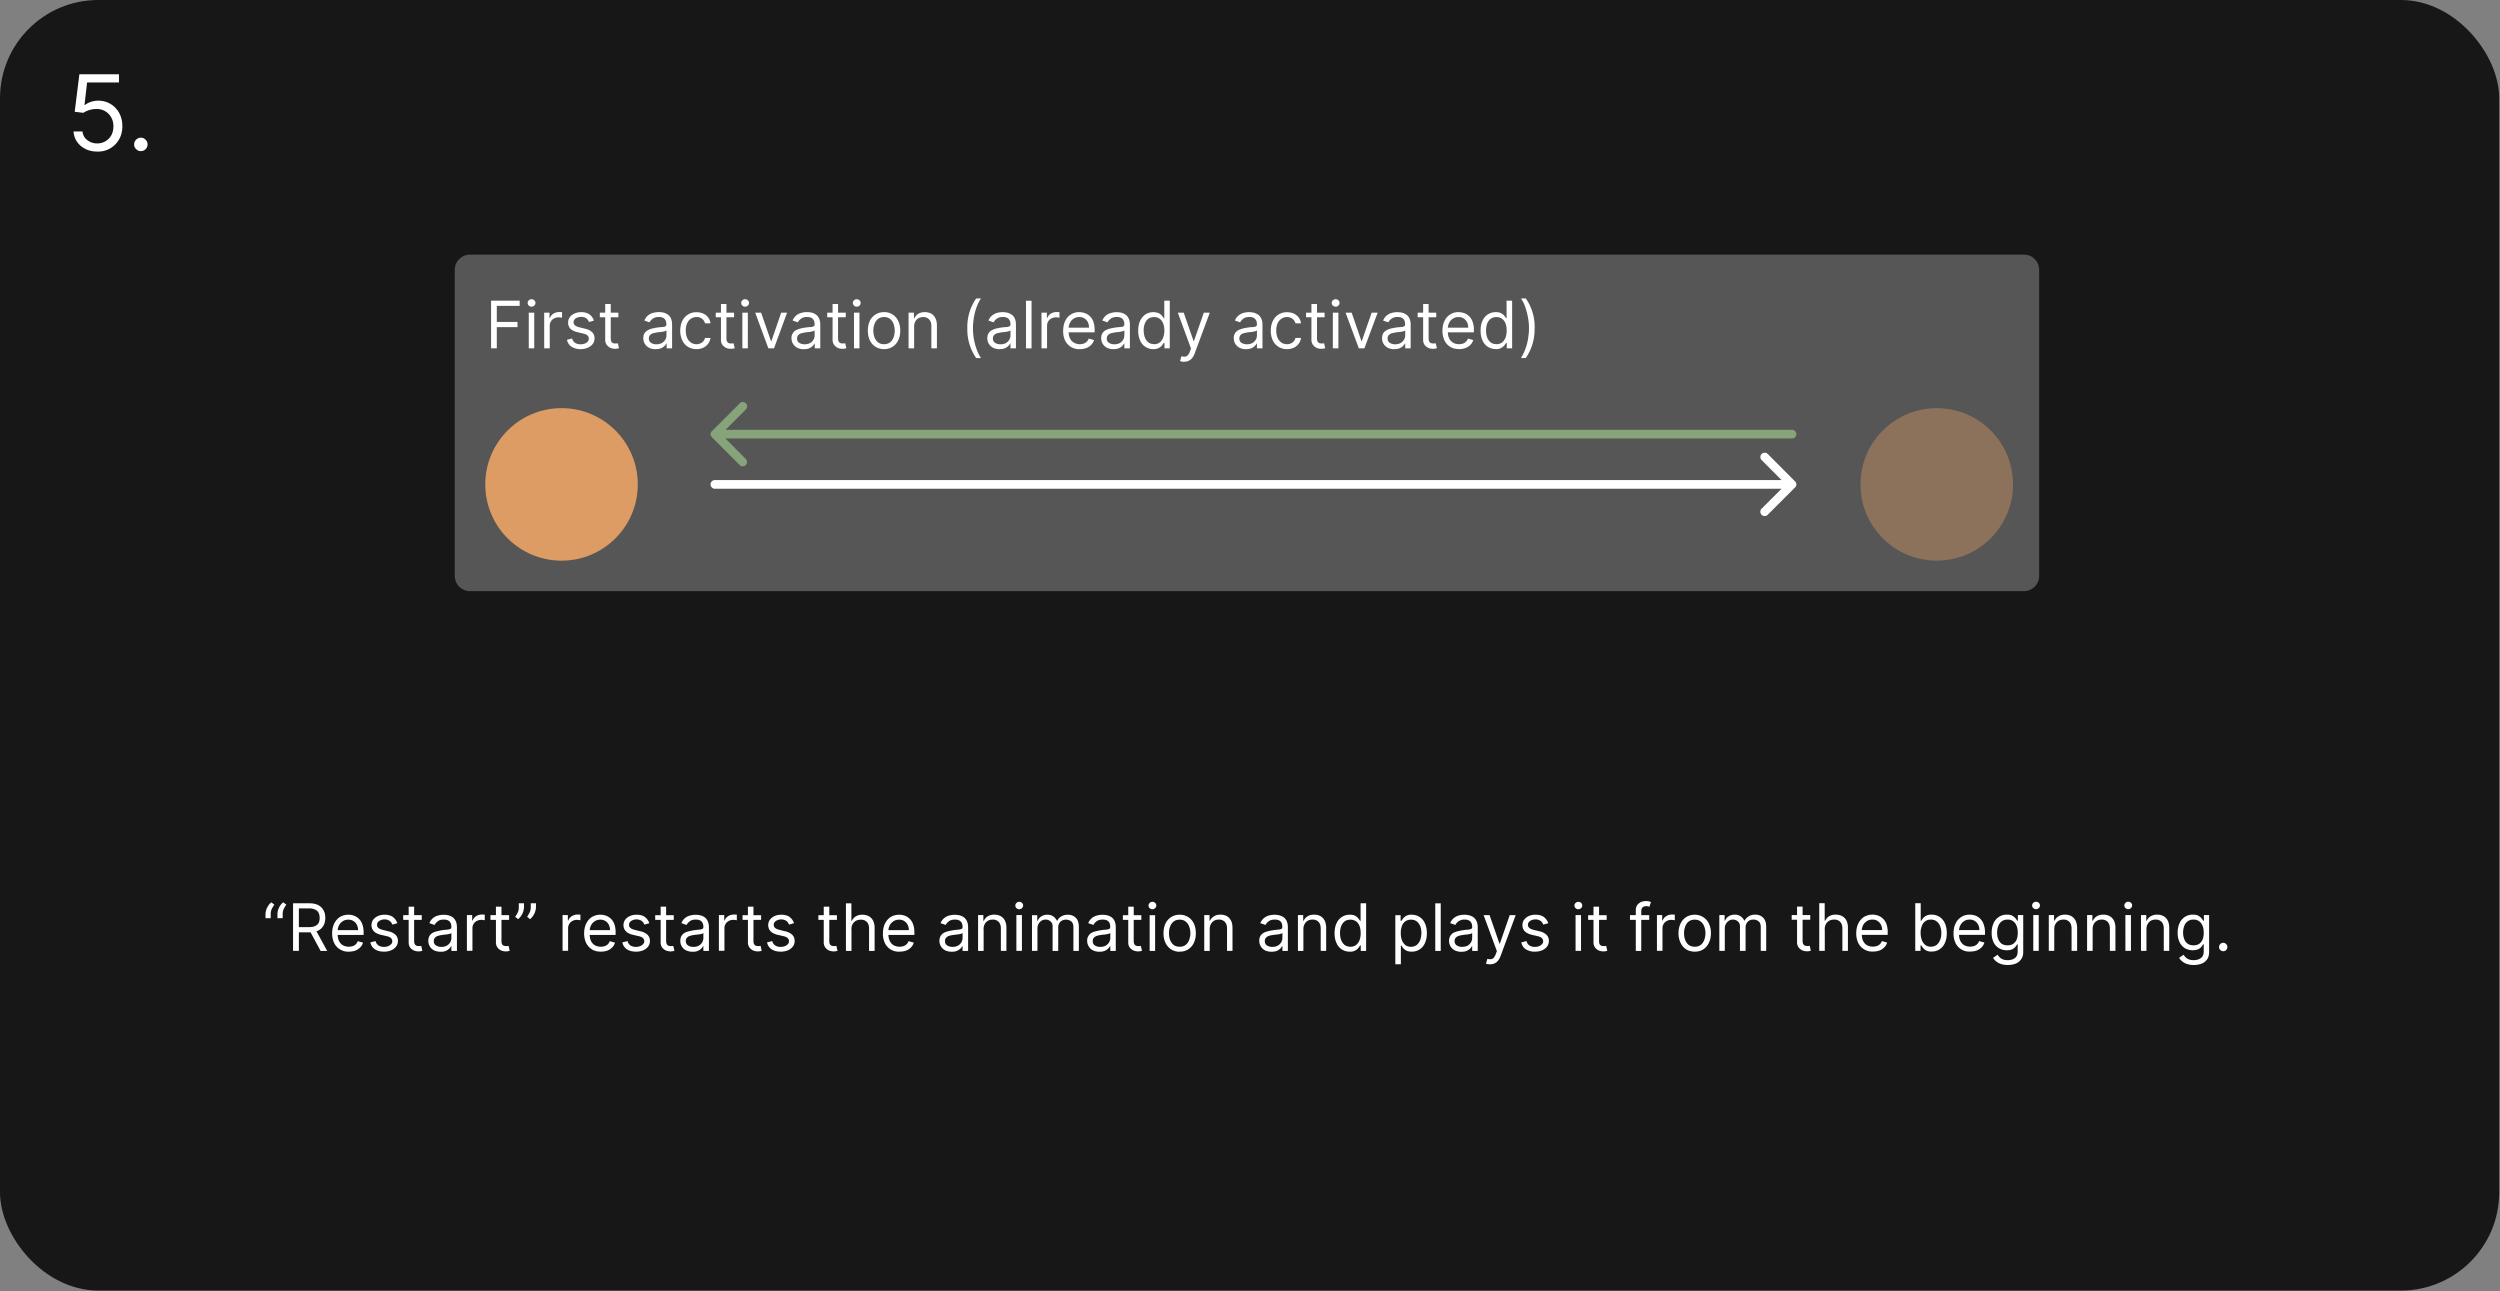 <svg xmlns="http://www.w3.org/2000/svg" width="2885" height="1490" fill="none"><rect width="100%" height="100%" fill="#808080" stroke="none"/><rect width="2884.1" height="1489.3" fill="#171717" rx="113.4"/><path fill="#fff" d="M112.2 174.9c-5 0-9.6-1-13.6-3s-7.3-4.8-9.7-8.3a22.5 22.5 0 0 1-4-11.9h10.3c.4 4 2.2 7.3 5.4 9.9a18 18 0 0 0 11.6 3.9 18.3 18.3 0 0 0 16.3-9.5c1.6-3 2.4-6.4 2.4-10.1 0-3.9-.8-7.3-2.5-10.3a18.6 18.6 0 0 0-16.9-9.8 27.5 27.5 0 0 0-15.3 4.4l-10-1.2 5.4-43.3h45.7v9.5h-36.8l-3 26h.4a25.7 25.7 0 0 1 15.3-5 27 27 0 0 1 24.4 14.3c2.4 4.4 3.6 9.5 3.6 15.2 0 5.6-1.2 10.6-3.7 15a27.6 27.6 0 0 1-25.3 14.2Zm50.4-.5c-2.2 0-4-.8-5.5-2.3a7.4 7.4 0 0 1-2.3-5.4c0-2.2.8-4 2.3-5.5a7.4 7.4 0 0 1 5.5-2.3c2 0 3.9.8 5.4 2.3a7.4 7.4 0 0 1 2.3 5.5c0 1.4-.4 2.6-1 3.8a8 8 0 0 1-2.9 2.9 8 8 0 0 1-3.8 1Zm143.8 885.2v-4.8c0-1.5.3-3 .8-4.7a20 20 0 0 1 2.3-4.8c1-1.6 2.2-3 3.7-4l3.4 2.7a35.3 35.3 0 0 0-3 5c-.8 1.8-1.2 3.7-1.2 5.6v5h-6Zm13.8 0v-4.8c0-1.5.2-3 .7-4.7a20 20 0 0 1 2.3-4.8c1-1.6 2.3-3 3.7-4l3.5 2.7a35.4 35.4 0 0 0-3 5c-.8 1.8-1.2 3.7-1.2 5.6v5h-6Zm18 37.8v-55h18.6c4.3 0 7.8.7 10.6 2.2a14 14 0 0 1 6 6c1.4 2.5 2 5.4 2 8.7 0 3.2-.6 6-2 8.6a14 14 0 0 1-6 5.9 22.7 22.7 0 0 1-10.5 2.1h-15v-6h14.8c3 0 5.3-.4 7-1.3 1.9-.9 3.2-2 4-3.6.8-1.6 1.2-3.5 1.2-5.7s-.4-4.2-1.2-5.8c-.8-1.7-2.2-3-4-3.8a16 16 0 0 0-7.1-1.4h-11.7v49h-6.7Zm25.9-24.7 13.5 24.7H370l-13.3-24.7h7.5Zm38.5 25.5a17.8 17.8 0 0 1-17-10 25.3 25.3 0 0 1-2.3-11.1c0-4.2.8-8 2.3-11.2 1.6-3.2 3.8-5.8 6.5-7.6a19.4 19.4 0 0 1 16.1-1.7 15.8 15.8 0 0 1 9.9 10 27 27 0 0 1 1.5 9.6v2.7h-31.8v-5.5h25.4c0-2.3-.5-4.4-1.4-6.2a10.6 10.6 0 0 0-9.9-5.9c-2.5 0-4.7.6-6.5 1.9a12.3 12.3 0 0 0-4.3 4.8 14 14 0 0 0-1.4 6.4v3.6c0 3.2.5 5.8 1.6 8 1 2.1 2.6 3.8 4.5 4.9a14.8 14.8 0 0 0 11.3.9 9.6 9.6 0 0 0 3.5-2.1c1-1 1.7-2.2 2.3-3.6l6 1.7c-.6 2.1-1.6 4-3.2 5.5a15.8 15.8 0 0 1-5.6 3.7c-2.2.8-4.8 1.2-7.5 1.2Zm55.9-32.8-5.7 1.6c-.4-1-.9-1.9-1.6-2.8a7.8 7.8 0 0 0-2.8-2.2 10 10 0 0 0-4.5-1 11 11 0 0 0-6.3 1.8c-1.7 1.2-2.5 2.6-2.5 4.4 0 1.6.5 2.8 1.7 3.7 1.1 1 3 1.7 5.4 2.3l6 1.5a17 17 0 0 1 8.3 4.1 9.6 9.6 0 0 1 2.7 7c0 2.5-.7 4.6-2 6.4a13.6 13.6 0 0 1-5.7 4.4 20 20 0 0 1-8.4 1.6c-4.2 0-7.7-.9-10.4-2.7a12.1 12.1 0 0 1-5.3-8l6-1.5a8.4 8.4 0 0 0 3.3 5 11 11 0 0 0 6.3 1.7c3 0 5.3-.7 7-2 1.8-1.2 2.7-2.7 2.7-4.5 0-1.4-.5-2.6-1.5-3.6s-2.6-1.7-4.6-2.2l-7-1.6c-3.7-.9-6.5-2.3-8.2-4.2a10 10 0 0 1-2.7-7c0-2.4.7-4.5 2-6.3 1.3-1.7 3.1-3.1 5.4-4.2a19 19 0 0 1 7.8-1.5c4 0 7.3.9 9.6 2.7 2.3 1.8 4 4.1 5 7Zm28.2-9.3v5.4h-21.4v-5.4h21.4Zm-15.1-9.8h6.3v39.3c0 1.8.3 3.1.8 4a4 4 0 0 0 2 1.8 11.4 11.4 0 0 0 4.4.3l1-.2 1.3 5.7a13 13 0 0 1-4.7.7c-1.8 0-3.5-.4-5.2-1.1-1.7-.8-3.2-2-4.3-3.5a10.1 10.1 0 0 1-1.6-6v-41Zm36.8 52c-2.6 0-5-.5-7.2-1.4-2-1-3.8-2.5-5-4.4a12.2 12.2 0 0 1-1.9-6.8c0-2.4.5-4.3 1.4-5.8 1-1.5 2.2-2.6 3.7-3.5 1.6-.8 3.3-1.4 5.2-1.8a62.4 62.4 0 0 1 11.8-1.8c1.6-.2 2.7-.5 3.4-.9.8-.4 1.1-1.1 1.1-2.1v-.2c0-2.7-.7-4.7-2.1-6.2-1.5-1.5-3.7-2.2-6.6-2.2-3 0-5.4.6-7 2a11 11 0 0 0-3.7 4.2l-6-2.1a14.4 14.4 0 0 1 10.2-8.8 24.2 24.2 0 0 1 10.9-.4c1.7.3 3.4 1 5 1.9 1.6 1 3 2.4 4 4.4 1.1 2 1.7 4.5 1.7 7.8v27.2h-6.4v-5.6h-.3a10 10 0 0 1-2.1 2.9 13.2 13.2 0 0 1-10.1 3.6Zm1-5.6c2.4 0 4.5-.5 6.3-1.5a10.1 10.1 0 0 0 5.2-8.8v-5.8c-.2.4-.8.7-1.7 1a31 31 0 0 1-6.6 1l-2.6.4c-1.7.2-3.2.6-4.6 1a8 8 0 0 0-3.5 2.2c-.8 1-1.3 2.2-1.3 3.8 0 2.2.8 3.9 2.5 5a11 11 0 0 0 6.2 1.7Zm29.4 4.7V1056h6.1v6.3h.5c.7-2 2-3.7 4-5a12 12 0 0 1 6.7-1.9 62.9 62.9 0 0 1 3.3.1v6.5a23.1 23.1 0 0 0-3.8-.5c-2 0-3.8.4-5.4 1.3a9.2 9.2 0 0 0-5 8.4v26h-6.4Zm48.7-41.3v5.4H566v-5.4h21.4Zm-15.2-9.8h6.4v39.3c0 1.8.2 3.1.7 4a4 4 0 0 0 2 1.8 11.4 11.4 0 0 0 4.4.3l1.1-.2 1.3 5.7a13 13 0 0 1-4.7.7c-1.8 0-3.5-.4-5.3-1.1-1.7-.8-3-2-4.2-3.5a10.1 10.1 0 0 1-1.7-6v-41Zm32.4-3.9v4.8a19.2 19.2 0 0 1-6.8 13.5l-3.4-2.7c1.2-1.6 2.1-3.3 3-5 .8-1.8 1.2-3.7 1.2-5.7v-4.9h6Zm13.8 0v4.8a19.2 19.2 0 0 1-6.8 13.5l-3.4-2.7c1.1-1.6 2-3.3 2.9-5a14 14 0 0 0 1.3-5.7v-4.9h6Zm30.7 55V1056h6.1v6.3h.5c.7-2 2-3.7 4-5a12 12 0 0 1 6.7-1.9 62.9 62.9 0 0 1 3.3.1v6.5a23.2 23.2 0 0 0-3.8-.5c-2 0-3.8.4-5.4 1.3a9.2 9.2 0 0 0-5 8.4v26h-6.4Zm44.2.8c-4 0-7.4-.8-10.3-2.6-2.9-1.8-5-4.2-6.7-7.4a25.3 25.3 0 0 1-2.3-11.1c0-4.2.8-8 2.3-11.2 1.6-3.2 3.8-5.8 6.5-7.6a19.4 19.4 0 0 1 16.1-1.7 15.8 15.8 0 0 1 10 10 27 27 0 0 1 1.4 9.6v2.7h-31.7v-5.5H704c0-2.3-.5-4.4-1.4-6.2a10.6 10.6 0 0 0-9.9-5.9c-2.5 0-4.7.6-6.5 1.9a12.3 12.3 0 0 0-4.2 4.8 14 14 0 0 0-1.5 6.4v3.6c0 3.2.5 5.8 1.6 8 1 2.1 2.6 3.8 4.5 4.9a14.8 14.8 0 0 0 11.3.9 9.6 9.6 0 0 0 3.5-2.1c1-1 1.7-2.2 2.3-3.6l6 1.7c-.6 2.1-1.6 4-3.2 5.5a15.8 15.8 0 0 1-5.6 3.7c-2.2.8-4.7 1.2-7.5 1.2Zm55.9-32.8-5.7 1.6c-.4-1-.9-1.9-1.6-2.8a7.8 7.8 0 0 0-2.8-2.2 11.4 11.4 0 0 0-10.8.8c-1.7 1.2-2.5 2.6-2.5 4.4 0 1.6.5 2.8 1.7 3.7 1.1 1 3 1.7 5.4 2.3l6 1.5a17 17 0 0 1 8.3 4.1 9.6 9.6 0 0 1 2.7 7 10 10 0 0 1-2 6.4 13.6 13.6 0 0 1-5.6 4.4 20.8 20.8 0 0 1-8.5 1.6c-4.2 0-7.7-.9-10.4-2.7a12.1 12.1 0 0 1-5.3-8l6-1.5a8.3 8.3 0 0 0 3.3 5 11 11 0 0 0 6.3 1.7c3 0 5.3-.7 7-2 1.8-1.2 2.7-2.7 2.7-4.5 0-1.4-.5-2.6-1.5-3.6s-2.6-1.7-4.6-2.2l-7-1.6c-3.7-.9-6.5-2.3-8.2-4.2a10 10 0 0 1-2.7-7c0-2.4.7-4.5 2-6.3 1.3-1.7 3.1-3.1 5.4-4.2a19 19 0 0 1 7.8-1.5c4 0 7.3.9 9.6 2.7 2.3 1.8 4 4.1 5 7Zm28.2-9.3v5.4h-21.4v-5.4h21.4Zm-15.1-9.8h6.3v39.3c0 1.8.3 3.1.8 4a4 4 0 0 0 2 1.8 11.4 11.4 0 0 0 4.4.3l1-.2 1.4 5.7a13 13 0 0 1-4.8.7c-1.8 0-3.5-.4-5.2-1.1-1.7-.8-3.1-2-4.3-3.5a10.1 10.1 0 0 1-1.6-6v-41Zm36.8 52c-2.6 0-5-.5-7.1-1.4-2.2-1-3.9-2.5-5.1-4.4a12.2 12.2 0 0 1-1.9-6.8c0-2.4.5-4.3 1.4-5.8 1-1.5 2.2-2.6 3.7-3.5 1.6-.8 3.3-1.4 5.2-1.8a62.4 62.4 0 0 1 11.8-1.8c1.6-.2 2.7-.5 3.4-.9.8-.4 1.1-1.1 1.1-2.1v-.2c0-2.7-.7-4.7-2.1-6.2-1.5-1.5-3.6-2.2-6.6-2.2-3 0-5.4.6-7 2a11 11 0 0 0-3.7 4.2l-6-2.1a14.4 14.4 0 0 1 10.2-8.8 24.2 24.2 0 0 1 10.9-.4c1.7.3 3.4 1 5 1.9 1.6 1 3 2.4 4 4.4 1.1 2 1.7 4.5 1.7 7.8v27.2h-6.4v-5.6h-.3a10 10 0 0 1-2.1 2.9 13.2 13.2 0 0 1-10.1 3.6Zm1-5.6c2.4 0 4.6-.5 6.3-1.5a10.1 10.1 0 0 0 5.2-8.8v-5.8c-.2.4-.8.7-1.7 1a31 31 0 0 1-6.6 1l-2.6.4c-1.7.2-3.2.6-4.6 1a8 8 0 0 0-3.5 2.2c-.8 1-1.3 2.2-1.3 3.8 0 2.2.9 3.9 2.5 5a11 11 0 0 0 6.2 1.7Zm29.4 4.7V1056h6.2v6.3h.4c.7-2 2.1-3.7 4-5 2-1.3 4.3-1.9 6.7-1.9a62.9 62.9 0 0 1 3.4.1v6.5a23.1 23.1 0 0 0-4-.5c-2 0-3.7.4-5.3 1.3a9.2 9.2 0 0 0-5 8.4v26h-6.4Zm48.7-41.3v5.4h-21.4v-5.4h21.4Zm-15.2-9.8h6.4v39.3c0 1.8.2 3.1.8 4a4 4 0 0 0 2 1.8 11.4 11.4 0 0 0 4.4.3l1-.2 1.3 5.7a13 13 0 0 1-4.7.7c-1.8 0-3.5-.4-5.3-1.1-1.7-.8-3-2-4.2-3.5a10.1 10.1 0 0 1-1.7-6v-41Zm53.2 19-5.7 1.7c-.4-1-.9-1.9-1.6-2.8a7.8 7.8 0 0 0-2.8-2.2 11.4 11.4 0 0 0-10.8.8c-1.7 1.2-2.5 2.6-2.5 4.4 0 1.6.5 2.8 1.7 3.7 1.1 1 3 1.7 5.4 2.3l6 1.5a17 17 0 0 1 8.3 4.1 9.6 9.6 0 0 1 2.7 7 10 10 0 0 1-2 6.4 13.6 13.6 0 0 1-5.6 4.4 20.8 20.8 0 0 1-8.5 1.6c-4.2 0-7.7-.9-10.4-2.7a12.1 12.1 0 0 1-5.3-8l6-1.5a8.3 8.3 0 0 0 3.3 5 11 11 0 0 0 6.3 1.7c3 0 5.3-.7 7-2 1.8-1.2 2.7-2.7 2.7-4.5 0-1.4-.5-2.6-1.5-3.6s-2.6-1.7-4.6-2.2l-7-1.6c-3.7-.9-6.5-2.3-8.2-4.2a10 10 0 0 1-2.7-7c0-2.4.7-4.5 2-6.3 1.3-1.7 3.1-3.1 5.4-4.2a19 19 0 0 1 7.8-1.5c4 0 7.3.9 9.6 2.7 2.3 1.8 4 4.1 5 7Zm49.5-9.2v5.4h-21.4v-5.4h21.4Zm-15.2-9.8h6.4v39.3c0 1.8.2 3.1.7 4a4 4 0 0 0 2 1.8 11.4 11.4 0 0 0 4.4.3l1.1-.2 1.3 5.7a13 13 0 0 1-4.7.7c-1.8 0-3.5-.4-5.3-1.1-1.7-.8-3-2-4.2-3.5a10.1 10.1 0 0 1-1.7-6v-41Zm32 26.3v24.8h-6.4v-55h6.3v20.2h.6c1-2.1 2.4-3.8 4.3-5a14 14 0 0 1 7.8-2c2.8 0 5.3.6 7.4 1.7a12 12 0 0 1 4.9 5.1 19 19 0 0 1 1.8 8.8v26.2h-6.4v-25.8c0-3.3-.8-5.8-2.5-7.6a9 9 0 0 0-7-2.7c-2.1 0-4 .4-5.6 1.3-1.6.9-3 2.2-3.9 3.9-1 1.6-1.4 3.7-1.4 6Zm55.5 25.6a17.5 17.5 0 0 1-17-10 25.3 25.3 0 0 1-2.2-11.1c0-4.2.8-8 2.3-11.2 1.6-3.2 3.8-5.8 6.5-7.6a19.5 19.5 0 0 1 16.1-1.7 15.9 15.9 0 0 1 9.9 10 27 27 0 0 1 1.5 9.6v2.7h-31.8v-5.5h25.4c0-2.3-.5-4.4-1.4-6.2a10.6 10.6 0 0 0-9.9-5.9c-2.5 0-4.7.6-6.5 1.9a12.2 12.2 0 0 0-4.3 4.8 14 14 0 0 0-1.5 6.4v3.6c0 3.2.6 5.8 1.7 8 1 2.1 2.6 3.8 4.5 4.9a14.7 14.7 0 0 0 11.3.9 9.7 9.7 0 0 0 3.5-2.1c1-1 1.7-2.2 2.3-3.6l6 1.7c-.6 2.1-1.7 4-3.2 5.5a15.8 15.8 0 0 1-5.6 3.7c-2.3.8-4.8 1.2-7.6 1.2Zm60.2.1c-2.7 0-5-.5-7.2-1.4-2-1-3.8-2.5-5-4.4a12.2 12.2 0 0 1-2-6.8c0-2.4.6-4.3 1.5-5.8 1-1.5 2.2-2.6 3.7-3.5 1.6-.8 3.3-1.4 5.2-1.8a63 63 0 0 1 11.8-1.8c1.5-.2 2.7-.5 3.4-.9.8-.4 1.1-1.1 1.1-2.1v-.2c0-2.7-.7-4.7-2.2-6.2-1.4-1.5-3.6-2.2-6.5-2.2-3 0-5.4.6-7.1 2-1.7 1.3-3 2.7-3.6 4.2l-6-2.1a14.5 14.5 0 0 1 10.2-8.8 24.2 24.2 0 0 1 10.9-.4c1.7.3 3.4 1 5 1.9 1.6 1 3 2.4 4 4.4 1.1 2 1.7 4.5 1.7 7.8v27.2h-6.4v-5.6h-.3a12.2 12.2 0 0 1-6.2 5.5 15 15 0 0 1-6 1Zm1-5.6c2.4 0 4.5-.5 6.3-1.5a10.1 10.1 0 0 0 5.2-8.8v-5.8c-.3.4-.8.7-1.8 1a30.6 30.6 0 0 1-6.5 1l-2.6.4a24 24 0 0 0-4.7 1 8 8 0 0 0-3.4 2.2c-.8 1-1.3 2.2-1.3 3.8 0 2.2.8 3.9 2.5 5a11 11 0 0 0 6.2 1.7Zm35.8-20.1v24.8h-6.4V1056h6.1v6.5h.6c1-2.1 2.4-3.8 4.4-5 2-1.3 4.5-2 7.6-2 2.8 0 5.2.6 7.3 1.7 2.1 1.2 3.8 2.9 5 5.2a19 19 0 0 1 1.7 8.7v26.2h-6.4v-25.8c0-3.2-.8-5.8-2.5-7.6a9 9 0 0 0-7-2.7c-2 0-3.8.4-5.3 1.3a9.5 9.5 0 0 0-3.8 3.9c-.9 1.6-1.4 3.7-1.4 6Zm37.8 24.8V1056h6.4v41.3h-6.4Zm3.3-48.1c-1.3 0-2.3-.5-3.2-1.3a4 4 0 0 1-1.3-3 4 4 0 0 1 1.3-3c.9-.9 2-1.3 3.2-1.3 1.2 0 2.3.4 3.1 1.2a4 4 0 0 1 1.4 3 4 4 0 0 1-1.4 3.1c-.8.8-2 1.3-3.1 1.3Zm14.7 48v-41.2h6.1v6.5h.5c.9-2.2 2.3-4 4.2-5.1 2-1.3 4.2-1.9 6.9-1.9s5 .6 6.8 1.9c1.8 1.2 3.2 2.9 4.3 5h.4a12 12 0 0 1 4.7-5c2.2-1.3 4.7-1.9 7.6-1.9 3.7 0 6.7 1.2 9 3.5 2.4 2.3 3.6 5.8 3.6 10.7v27.6h-6.3v-27.6c0-3-.9-5.2-2.5-6.5a9.2 9.2 0 0 0-6-2 9 9 0 0 0-6.7 2.6 9.4 9.4 0 0 0-2.3 6.6v26.9h-6.5V1069a7 7 0 0 0-2.3-5.6 8.2 8.2 0 0 0-5.8-2.2c-1.7 0-3.2.4-4.7 1.3a10 10 0 0 0-3.4 3.7c-.9 1.5-1.3 3.3-1.3 5.3v25.8h-6.3Zm77.8 1c-2.6 0-5-.5-7.1-1.4-2.1-1-3.8-2.5-5-4.4a12.2 12.2 0 0 1-2-6.8 10.2 10.2 0 0 1 5.2-9.3c1.5-.8 3.3-1.4 5.1-1.8a63 63 0 0 1 11.8-1.8c1.6-.2 2.8-.5 3.5-.9.7-.4 1-1.1 1-2.1v-.2c0-2.7-.6-4.7-2-6.2-1.5-1.5-3.7-2.2-6.6-2.2-3 0-5.4.6-7.1 2a11 11 0 0 0-3.7 4.2l-6-2.1a14.5 14.5 0 0 1 10.2-8.8 24.2 24.2 0 0 1 11-.4c1.7.3 3.3 1 5 1.9 1.6 1 3 2.4 4 4.4 1 2 1.6 4.5 1.6 7.8v27.2h-6.3v-5.6h-.3a12.2 12.2 0 0 1-6.2 5.5c-1.6.7-3.7 1-6 1Zm1-5.6c2.5 0 4.6-.5 6.3-1.5a10.1 10.1 0 0 0 5.3-8.8v-5.8c-.3.4-.9.7-1.8 1a30.6 30.6 0 0 1-6.5 1l-2.7.4a24 24 0 0 0-4.6 1 8 8 0 0 0-3.4 2.2c-.9 1-1.3 2.2-1.3 3.8 0 2.2.8 3.9 2.4 5a11 11 0 0 0 6.3 1.7Zm47.4-36.6v5.4h-21.3v-5.4h21.3Zm-15.1-9.8h6.3v39.3c0 1.8.3 3.1.8 4a4 4 0 0 0 2 1.8 11.4 11.4 0 0 0 4.4.3l1-.2 1.4 5.7a13 13 0 0 1-4.8.7c-1.8 0-3.5-.4-5.2-1.1-1.7-.8-3.1-2-4.3-3.5a10.1 10.1 0 0 1-1.6-6v-41Zm24.7 51v-41.2h6.3v41.3h-6.3Zm3.2-48c-1.3 0-2.3-.5-3.2-1.3a4 4 0 0 1-1.3-3 4 4 0 0 1 1.3-3c.9-.9 2-1.3 3.2-1.3 1.2 0 2.3.4 3.1 1.2a4 4 0 0 1 1.4 3 4 4 0 0 1-1.4 3.1c-.8.8-1.9 1.3-3.1 1.3Zm31.4 49c-3.7 0-7-1-9.8-2.7a18 18 0 0 1-6.5-7.5 25 25 0 0 1-2.3-11.1c0-4.3.7-8 2.3-11.3a18 18 0 0 1 6.5-7.4 18 18 0 0 1 9.8-2.7 17.6 17.6 0 0 1 16.4 10.1c1.5 3.2 2.3 7 2.3 11.3 0 4.2-.8 8-2.3 11.1a17.8 17.8 0 0 1-6.6 7.5c-2.8 1.8-6 2.6-9.8 2.6Zm0-5.8a11 11 0 0 0 7-2.1c1.8-1.5 3.2-3.4 4-5.8a22 22 0 0 0 0-15.4 13 13 0 0 0-4-5.7 10.8 10.8 0 0 0-7-2.2c-2.8 0-5.1.7-7 2.2a12.9 12.9 0 0 0-4 5.8 22 22 0 0 0-1.3 7.7c0 2.7.4 5.3 1.3 7.7.9 2.3 2.2 4.2 4 5.7 1.9 1.4 4.2 2.1 7 2.1Zm34.7-20v24.9h-6.3V1056h6.1v6.5h.5c1-2.1 2.5-3.8 4.5-5 2-1.3 4.5-2 7.6-2 2.8 0 5.2.6 7.3 1.7 2.1 1.2 3.7 2.9 4.9 5.2 1.2 2.3 1.7 5.2 1.7 8.7v26.2h-6.3v-25.8c0-3.2-.8-5.8-2.5-7.6a9 9 0 0 0-7-2.7c-2 0-3.8.4-5.4 1.3a9.5 9.5 0 0 0-3.7 3.9c-1 1.6-1.4 3.7-1.4 6Zm71.3 25.8c-2.6 0-5-.5-7.1-1.4-2.1-1-3.8-2.5-5-4.4a12.2 12.2 0 0 1-2-6.8c0-2.4.5-4.3 1.4-5.8 1-1.5 2.2-2.6 3.8-3.5 1.5-.8 3.3-1.4 5.1-1.8a62.3 62.3 0 0 1 11.8-1.8c1.6-.2 2.8-.5 3.5-.9.7-.4 1-1.1 1-2.1v-.2c0-2.7-.6-4.7-2-6.2-1.5-1.5-3.7-2.2-6.6-2.2-3 0-5.4.6-7.1 2a11 11 0 0 0-3.7 4.2l-6-2.1a14.8 14.8 0 0 1 10.3-8.9 24.2 24.2 0 0 1 10.8-.3c1.8.3 3.4 1 5 1.9 1.7 1 3 2.4 4.1 4.4 1 2 1.6 4.5 1.6 7.8v27.2h-6.3v-5.6h-.3a12.3 12.3 0 0 1-6.1 5.5c-1.8.7-3.8 1-6.2 1Zm1-5.6c2.5 0 4.6-.5 6.3-1.5a10.2 10.2 0 0 0 5.3-8.8v-5.8c-.3.4-.9.7-1.8 1a30.8 30.8 0 0 1-6.5 1l-2.7.4a24 24 0 0 0-4.6 1 8.1 8.1 0 0 0-3.4 2.2c-.9 1-1.3 2.2-1.3 3.8 0 2.2.8 3.9 2.4 5a11 11 0 0 0 6.3 1.7Zm35.8-20.1v24.8h-6.3V1056h6.1v6.5h.5c1-2.1 2.5-3.8 4.4-5 2-1.3 4.5-2 7.7-2 2.8 0 5.2.6 7.3 1.7a13 13 0 0 1 4.9 5.2c1.1 2.3 1.7 5.2 1.7 8.7v26.2h-6.3v-25.8c0-3.2-.8-5.8-2.5-7.6a9 9 0 0 0-7-2.7c-2 0-3.8.4-5.4 1.3a9.4 9.4 0 0 0-3.7 3.9c-1 1.6-1.4 3.7-1.4 6Zm53.5 25.6a16.1 16.1 0 0 1-15.3-10c-1.5-3.2-2.2-7-2.2-11.3 0-4.4.7-8.1 2.2-11.3a16.3 16.3 0 0 1 15.4-10c2.7 0 4.8.4 6.3 1.3 1.6 1 2.8 2 3.6 3l2 2.8h.5v-20.3h6.4v55h-6.2v-6.4h-.7a38 38 0 0 1-2 2.9 11.6 11.6 0 0 1-10 4.3Zm.8-5.7a10 10 0 0 0 6.5-2c1.7-1.3 3-3.1 4-5.5a23 23 0 0 0 1.3-8.2c0-3.1-.4-5.8-1.3-8.1a10.7 10.7 0 0 0-10.5-7.4c-2.7 0-4.9.7-6.7 2a12.4 12.4 0 0 0-4 5.6 22 22 0 0 0-1.3 7.9c0 2.9.4 5.6 1.3 8a13 13 0 0 0 4 5.7c1.9 1.3 4 2 6.7 2Zm51.8 20.3v-56.7h6.1v6.6h.8l2-2.7a11.4 11.4 0 0 1 10-4.4 16.3 16.3 0 0 1 15.3 10c1.5 3.2 2.2 7 2.2 11.3 0 4.3-.7 8.1-2.2 11.3a16.1 16.1 0 0 1-15.3 10c-2.6 0-4.8-.4-6.3-1.3-1.6-.9-2.9-1.9-3.7-3l-2-2.9h-.5v21.8h-6.4Zm6.3-36c0 3 .4 5.8 1.3 8.2a14 14 0 0 0 4 5.6c1.8 1.3 4 2 6.5 2a11 11 0 0 0 6.6-2.1c1.8-1.5 3.1-3.4 4-5.7a24.2 24.2 0 0 0 .1-15.9c-1-2.3-2.3-4.2-4-5.5-1.8-1.4-4-2.1-6.7-2.1a10.6 10.6 0 0 0-10.5 7.4 22 22 0 0 0-1.3 8Zm46.1-34.4v55h-6.3v-55h6.3Zm23.8 56c-2.7 0-5-.6-7.2-1.5a12.2 12.2 0 0 1-7-11.2 12 12 0 0 1 1.5-5.8c1-1.5 2.2-2.6 3.7-3.5 1.6-.8 3.3-1.4 5.2-1.8a62.3 62.3 0 0 1 11.8-1.8c1.6-.2 2.7-.5 3.4-.9.8-.4 1.1-1.1 1.1-2.1v-.2c0-2.7-.7-4.7-2.2-6.2-1.4-1.5-3.5-2.2-6.5-2.2a11.3 11.3 0 0 0-10.7 6.2l-6-2.1a14 14 0 0 1 4.3-5.9 16 16 0 0 1 5.9-3 24.2 24.2 0 0 1 10.9-.3c1.7.3 3.4 1 5 1.9 1.6 1 3 2.4 4 4.4 1.1 2 1.7 4.5 1.7 7.8v27.2h-6.4v-5.6h-.3a10 10 0 0 1-2.1 2.9 13.2 13.2 0 0 1-10.1 3.6Zm1-5.8c2.4 0 4.5-.4 6.3-1.4a10.2 10.2 0 0 0 5.2-8.8v-5.8c-.2.4-.8.7-1.7 1a31.4 31.4 0 0 1-6.6 1l-2.6.4a24 24 0 0 0-4.6 1 8 8 0 0 0-3.5 2.2c-.8 1-1.3 2.2-1.3 3.8 0 2.2.9 3.9 2.5 5a11 11 0 0 0 6.2 1.7Zm32 20.2a14.6 14.6 0 0 1-4.6-.7l1.6-5.6c1.6.4 3 .5 4.1.4a5 5 0 0 0 3.2-1.6 13 13 0 0 0 2.5-4.5l1.2-3.2-15.3-41.5h6.9l11.4 32.9h.4l11.4-32.9h6.9l-17.5 47.3a18 18 0 0 1-3 5.3 10.9 10.9 0 0 1-4 3.1c-1.5.7-3.3 1-5.2 1Zm67.2-47.4-5.6 1.6c-.4-1-1-1.9-1.6-2.8a7.8 7.8 0 0 0-2.8-2.2 11.4 11.4 0 0 0-10.9.8c-1.6 1.2-2.5 2.6-2.5 4.4 0 1.6.6 2.8 1.8 3.7 1.1 1 2.9 1.7 5.3 2.3l6.1 1.5a17 17 0 0 1 8.3 4.1 9.6 9.6 0 0 1 2.7 7c0 2.5-.7 4.6-2 6.4a13.6 13.6 0 0 1-5.7 4.4 20 20 0 0 1-8.4 1.6 19 19 0 0 1-10.5-2.7 12.1 12.1 0 0 1-5.2-8l6-1.5a8.4 8.4 0 0 0 3.3 5 11 11 0 0 0 6.3 1.7c3 0 5.3-.7 7-2 1.8-1.2 2.6-2.7 2.6-4.5 0-1.4-.5-2.6-1.5-3.6s-2.5-1.7-4.6-2.2l-6.9-1.6c-3.7-.9-6.5-2.3-8.3-4.2a10 10 0 0 1-2.6-7c0-2.4.6-4.5 2-6.3 1.3-1.7 3-3.1 5.3-4.2a19 19 0 0 1 7.8-1.5c4.1 0 7.3.9 9.7 2.7 2.3 1.8 4 4.1 5 7Zm31.6 32V1056h6.3v41.3h-6.3Zm3.2-48.1c-1.2 0-2.3-.5-3.2-1.3a4 4 0 0 1-1.3-3 4 4 0 0 1 1.3-3c1-.9 2-1.3 3.2-1.3 1.3 0 2.3.4 3.2 1.2a4 4 0 0 1 1.3 3 4 4 0 0 1-1.3 3.1c-.9.8-2 1.3-3.2 1.3Zm32.7 6.8v5.4h-21.4v-5.4h21.4Zm-15.2-9.8h6.4v39.3c0 1.8.2 3.1.7 4a4 4 0 0 0 2 1.8 11.4 11.4 0 0 0 4.4.3l1.1-.2 1.3 5.7a13 13 0 0 1-4.7.7c-1.8 0-3.5-.4-5.3-1.1-1.7-.8-3-2-4.2-3.5a10.1 10.1 0 0 1-1.7-6v-41Zm64.3 9.8v5.4H1881v-5.4h22.2Zm-15.5 41.3v-47c0-2.3.5-4.3 1.6-5.9 1.1-1.5 2.6-2.7 4.3-3.5a15.8 15.8 0 0 1 11.6-.1l-1.8 5.5-1.3-.4c-.6-.2-1.3-.3-2.2-.3-2.1 0-3.6.6-4.5 1.6-1 1-1.4 2.6-1.4 4.7v45.4h-6.3Zm24.4 0V1056h6.1v6.3h.5a10 10 0 0 1 4-5 12 12 0 0 1 6.7-1.9 63 63 0 0 1 3.3.1v6.5a22 22 0 0 0-3.8-.5c-2 0-3.8.4-5.4 1.3a9.3 9.3 0 0 0-5 8.4v26h-6.4Zm43.6.8c-3.7 0-7-.9-9.8-2.6a18 18 0 0 1-6.5-7.5 25 25 0 0 1-2.4-11.1c0-4.3.8-8 2.4-11.3a18 18 0 0 1 6.5-7.4 18 18 0 0 1 9.8-2.7 17.8 17.8 0 0 1 16.3 10.1 25 25 0 0 1 2.4 11.3c0 4.2-.8 8-2.4 11.1a17.7 17.7 0 0 1-6.5 7.5c-2.8 1.8-6 2.6-9.8 2.6Zm0-5.7a11 11 0 0 0 7-2.1c1.8-1.5 3.2-3.4 4-5.8a22 22 0 0 0 0-15.4c-.8-2.3-2.2-4.2-4-5.7a10.8 10.8 0 0 0-7-2.2c-2.8 0-5.1.7-7 2.2a12.9 12.9 0 0 0-4 5.8 22 22 0 0 0-1.3 7.7c0 2.7.4 5.3 1.3 7.7.9 2.3 2.2 4.2 4 5.7 1.9 1.4 4.2 2.1 7 2.1Zm28.4 4.9V1056h6.1v6.5h.5c.9-2.2 2.3-4 4.2-5.1 2-1.3 4.2-1.9 6.9-1.9s5 .6 6.8 1.9c1.8 1.2 3.3 2.9 4.3 5h.4a12 12 0 0 1 4.8-5c2-1.3 4.6-1.9 7.5-1.9a12 12 0 0 1 9 3.5c2.4 2.3 3.6 5.8 3.6 10.7v27.6h-6.3v-27.6c0-3-.9-5.2-2.5-6.5a9.2 9.2 0 0 0-5.9-2c-2.9 0-5.2.9-6.7 2.6a9.4 9.4 0 0 0-2.4 6.6v26.9h-6.5V1069a7 7 0 0 0-2.3-5.6 8.2 8.2 0 0 0-5.8-2.2c-1.7 0-3.2.4-4.6 1.3a10 10 0 0 0-3.5 3.7c-.9 1.5-1.3 3.3-1.3 5.3v25.8h-6.3ZM2089 1056v5.4h-21.4v-5.4h21.4Zm-15.2-9.8h6.4v39.3c0 1.8.2 3.1.8 4a4 4 0 0 0 2 1.8 11.4 11.4 0 0 0 4.4.3l1-.2 1.3 5.7a13 13 0 0 1-4.7.7c-1.8 0-3.5-.4-5.3-1.1-1.6-.8-3-2-4.2-3.5a10.1 10.1 0 0 1-1.7-6v-41Zm32 26.3v24.8h-6.4v-55h6.3v20.2h.6c1-2.1 2.4-3.8 4.3-5a14 14 0 0 1 7.8-2c2.8 0 5.3.6 7.4 1.7 2.1 1.1 3.8 2.8 5 5.1a19 19 0 0 1 1.7 8.8v26.2h-6.4v-25.8c0-3.3-.8-5.8-2.5-7.6a9 9 0 0 0-7-2.7c-2 0-4 .4-5.6 1.3-1.6.9-3 2.2-3.9 3.9-.9 1.6-1.4 3.7-1.4 6Zm55.6 25.6a17.8 17.8 0 0 1-17-10 25.3 25.3 0 0 1-2.3-11.1c0-4.2.8-8 2.3-11.2 1.6-3.2 3.8-5.8 6.5-7.6a19.4 19.4 0 0 1 16.1-1.7 15.9 15.9 0 0 1 10 10 27 27 0 0 1 1.4 9.6v2.7h-31.8v-5.5h25.4c0-2.3-.5-4.4-1.4-6.2a10.6 10.6 0 0 0-9.9-5.9c-2.5 0-4.7.6-6.5 1.9a12.3 12.3 0 0 0-4.3 4.8 14 14 0 0 0-1.4 6.4v3.6c0 3.2.5 5.8 1.6 8 1 2.1 2.6 3.8 4.5 4.9a14.8 14.8 0 0 0 11.3.9 9.7 9.7 0 0 0 3.5-2.1c1-1 1.7-2.2 2.3-3.6l6 1.7a11 11 0 0 1-3.2 5.5 15.8 15.8 0 0 1-5.6 3.7c-2.2.8-4.8 1.2-7.5 1.2Zm48.8-.8v-55h6.3v20.3h.6c.4-.7 1-1.6 1.9-2.7a9 9 0 0 1 3.6-3 12 12 0 0 1 6.4-1.4 16.3 16.3 0 0 1 15.4 10c1.5 3.2 2.2 7 2.2 11.3 0 4.3-.7 8.1-2.2 11.3a16.2 16.2 0 0 1-15.3 10 13 13 0 0 1-6.4-1.3 11 11 0 0 1-3.6-3c-.9-1.2-1.6-2.1-2-2.9h-.8v6.4h-6.1Zm6.2-20.6c0 3 .5 5.8 1.4 8.2a13 13 0 0 0 4 5.6c1.8 1.3 3.9 2 6.4 2 2.7 0 4.9-.8 6.7-2.1 1.8-1.5 3.1-3.4 4-5.7 1-2.4 1.4-5.1 1.4-8 0-3-.5-5.5-1.4-7.9a12 12 0 0 0-4-5.5c-1.8-1.4-4-2.1-6.7-2.1a10.5 10.5 0 0 0-10.4 7.4 20 20 0 0 0-1.4 8Zm57.2 21.4a17.5 17.5 0 0 1-17-10 25.3 25.3 0 0 1-2.2-11.1c0-4.2.7-8 2.3-11.2a17.5 17.5 0 0 1 16.3-10.3c2 0 4.2.4 6.3 1a15.9 15.9 0 0 1 9.8 10 27 27 0 0 1 1.6 9.6v2.7h-31.8v-5.5h25.3c0-2.3-.4-4.4-1.4-6.2a10.5 10.5 0 0 0-9.9-5.9c-2.5 0-4.7.6-6.5 1.9a12.3 12.3 0 0 0-4.2 4.8 14 14 0 0 0-1.5 6.4v3.6c0 3.2.5 5.8 1.6 8 1.1 2.1 2.6 3.8 4.5 4.9a14.8 14.8 0 0 0 11.3.9 9.7 9.7 0 0 0 3.5-2.1c1-1 1.8-2.2 2.3-3.6l6.1 1.7c-.6 2.1-1.7 4-3.2 5.5a15.8 15.8 0 0 1-5.7 3.7c-2.2.8-4.7 1.2-7.5 1.2Zm43.3 15.5c-3 0-5.7-.4-7.9-1.2a16.8 16.8 0 0 1-9-7l5.1-3.6 2.2 2.6c.9 1 2 1.8 3.6 2.5 1.5.8 3.5 1.1 6 1.1 3.4 0 6.1-.8 8.3-2.4 2.1-1.6 3.2-4.1 3.2-7.6v-8.3h-.5l-2 2.8c-.8 1-2 2-3.7 2.9-1.5.8-3.6 1.2-6.3 1.2a18 18 0 0 1-9-2.3 16.5 16.5 0 0 1-6.3-6.9 24 24 0 0 1-2.2-11c0-4.2.7-7.8 2.2-11a16.3 16.3 0 0 1 15.4-9.9c2.7 0 4.8.4 6.4 1.3 1.5 1 2.8 2 3.6 3l2 2.8h.6v-6.6h6.2v42.5c0 3.5-.8 6.4-2.5 8.6a13.8 13.8 0 0 1-6.4 5c-2.7 1-5.7 1.5-9 1.5Zm-.2-22.7c2.6 0 4.7-.5 6.5-1.7a11 11 0 0 0 4-5c.9-2.2 1.3-4.8 1.3-7.9 0-3-.4-5.6-1.3-7.8-.9-2.3-2.2-4-4-5.4a10.4 10.4 0 0 0-6.5-1.9c-2.7 0-4.9.7-6.7 2a12.4 12.4 0 0 0-4 5.5 21 21 0 0 0-1.3 7.6c0 2.9.4 5.4 1.3 7.6 1 2.2 2.3 4 4 5.2 1.8 1.2 4 1.8 6.7 1.8Zm29.7 6.4V1056h6.3v41.3h-6.3Zm3.2-48.1c-1.3 0-2.3-.5-3.2-1.3a4 4 0 0 1-1.3-3 4 4 0 0 1 1.3-3c.9-.9 2-1.3 3.2-1.3 1.2 0 2.3.4 3.2 1.2a4 4 0 0 1 1.3 3 4 4 0 0 1-1.3 3.1 5 5 0 0 1-3.2 1.3Zm21 23.3v24.8h-6.3V1056h6.1v6.5h.6c1-2.1 2.4-3.8 4.4-5 2-1.3 4.5-2 7.6-2 2.8 0 5.2.6 7.3 1.7 2.1 1.2 3.7 2.9 4.9 5.2 1.2 2.3 1.8 5.2 1.8 8.7v26.2h-6.4v-25.8c0-3.2-.8-5.8-2.5-7.6a9 9 0 0 0-7-2.7c-2 0-3.8.4-5.4 1.3a9.4 9.4 0 0 0-3.7 3.9c-1 1.6-1.4 3.7-1.4 6Zm44.3 0v24.8h-6.4V1056h6.1v6.5h.6c1-2.1 2.4-3.8 4.4-5 2-1.3 4.5-2 7.6-2 2.8 0 5.2.6 7.3 1.7 2.1 1.2 3.8 2.9 5 5.2a19 19 0 0 1 1.7 8.7v26.2h-6.4v-25.8c0-3.2-.8-5.8-2.5-7.6a9 9 0 0 0-7-2.7c-2 0-3.8.4-5.3 1.3a9.5 9.5 0 0 0-3.8 3.9c-.9 1.6-1.3 3.7-1.3 6Zm37.8 24.8V1056h6.4v41.3h-6.3Zm3.3-48.1c-1.3 0-2.3-.5-3.2-1.3a4 4 0 0 1-1.3-3 4 4 0 0 1 1.3-3c.9-.9 2-1.3 3.2-1.3 1.2 0 2.3.4 3.1 1.2a4 4 0 0 1 1.4 3 4 4 0 0 1-1.4 3.1c-.8.8-1.9 1.3-3.1 1.3Zm21 23.3v24.8h-6.3V1056h6.1v6.5h.5c1-2.1 2.5-3.8 4.4-5 2-1.3 4.6-2 7.7-2 2.8 0 5.2.6 7.3 1.7 2.1 1.2 3.7 2.9 4.9 5.2 1.2 2.3 1.7 5.2 1.7 8.7v26.2h-6.3v-25.8c0-3.2-.8-5.8-2.5-7.6a9 9 0 0 0-7-2.7c-2 0-3.8.4-5.4 1.3a9.5 9.5 0 0 0-3.7 3.9c-1 1.6-1.4 3.7-1.4 6Zm54.6 41.1a24 24 0 0 1-8-1.2 16.8 16.8 0 0 1-8.9-7l5-3.6 2.2 2.6c.9 1 2 1.8 3.6 2.5 1.6.8 3.6 1.1 6 1.1 3.4 0 6.1-.8 8.3-2.4 2.2-1.6 3.3-4.1 3.3-7.6v-8.3h-.6l-2 2.8c-.8 1-2 2-3.6 2.9a18.3 18.3 0 0 1-15.4-1.1 16.5 16.5 0 0 1-6.2-6.9 24 24 0 0 1-2.3-11c0-4.2.7-7.8 2.2-11a16.3 16.3 0 0 1 15.4-9.9c2.7 0 4.8.4 6.4 1.3 1.6 1 2.8 2 3.6 3 .9 1.2 1.6 2 2 2.8h.7v-6.6h6v42.5c0 3.5-.7 6.4-2.3 8.6a13.9 13.9 0 0 1-6.5 5c-2.7 1-5.7 1.5-9 1.5Zm-.3-22.7c2.6 0 4.7-.5 6.5-1.7 1.7-1.2 3-2.8 4-5 .9-2.2 1.3-4.8 1.3-7.9 0-3-.4-5.6-1.3-7.8-.9-2.3-2.2-4-4-5.4a10.4 10.4 0 0 0-6.5-1.9 10.8 10.8 0 0 0-10.7 7.5 21 21 0 0 0-1.3 7.6c0 2.9.5 5.4 1.4 7.6a11 11 0 0 0 4 5.2c1.8 1.2 4 1.8 6.6 1.8Zm34.3 6.8c-1.3 0-2.5-.5-3.4-1.4-1-1-1.4-2.1-1.4-3.4 0-1.3.4-2.5 1.4-3.4 1-1 2-1.5 3.4-1.5 1.3 0 2.5.5 3.4 1.5 1 1 1.4 2 1.4 3.4a5 5 0 0 1-.6 2.4 4.7 4.7 0 0 1-4.2 2.4Z"/><path fill="#565656" stroke="#565656" stroke-linejoin="round" stroke-width="35.2" d="M542.4 311.4h1793.2v353.2H542.4z"/><path fill="#fff" d="M566.7 402v-55h33v6h-26.4v18.5h23.9v6h-23.9V402h-6.6Zm43.5 0v-41.2h6.3V402h-6.3Zm3.2-48.1c-1.2 0-2.3-.4-3.2-1.3a4 4 0 0 1-1.3-3 4 4 0 0 1 1.3-3c.9-.9 2-1.3 3.2-1.3 1.2 0 2.3.4 3.2 1.3a4 4 0 0 1 1.3 3 4 4 0 0 1-1.3 3c-1 .9-2 1.3-3.2 1.3ZM628 402v-41.2h6.1v6.2h.5a10 10 0 0 1 4-5c2-1.2 4.2-1.9 6.7-1.9a69.8 69.8 0 0 1 3.3.1v6.5a18.9 18.9 0 0 0-3.8-.5c-2 0-3.8.5-5.4 1.3a9.3 9.3 0 0 0-5 8.4V402H628Zm57.3-32-5.6 1.6c-.4-1-1-1.9-1.6-2.8a7.8 7.8 0 0 0-2.8-2.2c-1.2-.6-2.7-.9-4.6-.9-2.5 0-4.6.6-6.3 1.7-1.6 1.2-2.5 2.7-2.5 4.4 0 1.6.6 2.8 1.8 3.8a14 14 0 0 0 5.3 2.2l6.1 1.5a17 17 0 0 1 8.3 4.1 9.6 9.6 0 0 1 2.7 7.1c0 2.4-.7 4.5-2 6.3a13.5 13.5 0 0 1-5.7 4.4 20 20 0 0 1-8.4 1.7 19 19 0 0 1-10.5-2.8 12.1 12.1 0 0 1-5.2-8l6-1.5a8.4 8.4 0 0 0 3.3 5 11 11 0 0 0 6.3 1.7c3 0 5.3-.7 7-1.9 1.8-1.3 2.6-2.8 2.6-4.6 0-1.4-.5-2.6-1.5-3.6s-2.5-1.7-4.6-2.2l-6.8-1.6c-3.8-.9-6.6-2.3-8.4-4.1a10 10 0 0 1-2.6-7.2c0-2.3.7-4.3 2-6.1 1.3-1.8 3-3.2 5.4-4.2a19 19 0 0 1 7.7-1.6c4.1 0 7.3 1 9.7 2.7 2.3 1.8 4 4.2 5 7.1Zm28.3-9.2v5.3h-21.4v-5.3h21.4Zm-15.2-10h6.4v39.4c0 1.8.2 3.1.7 4a4 4 0 0 0 2 1.8 11.3 11.3 0 0 0 4.4.3l1.1-.2 1.3 5.7a13 13 0 0 1-4.7.7c-1.8 0-3.5-.3-5.3-1.1-1.7-.8-3-2-4.2-3.5a10.1 10.1 0 0 1-1.7-6v-41Zm58.1 52.2c-2.6 0-5-.5-7.1-1.5-2.1-1-3.8-2.5-5-4.3a12.2 12.2 0 0 1-2-6.9c0-2.4.5-4.3 1.4-5.8 1-1.4 2.2-2.6 3.8-3.4 1.5-.9 3.2-1.5 5.1-2a63 63 0 0 1 11.8-1.7c1.6-.1 2.7-.4 3.5-.9.7-.4 1-1 1-2.1v-.2c0-2.7-.7-4.7-2.1-6.2-1.4-1.5-3.6-2.2-6.5-2.2-3 0-5.4.7-7.2 2a11.6 11.6 0 0 0-3.6 4.2l-6-2.1A14.4 14.4 0 0 1 754 361a24.5 24.5 0 0 1 11-.4c1.6.3 3.3 1 5 2 1.6.9 3 2.3 4 4.3s1.6 4.6 1.6 7.8V402h-6.3v-5.6h-.4c-.4 1-1.1 1.9-2.1 2.9s-2.3 1.9-4 2.6a16 16 0 0 1-6.1 1Zm1-5.7c2.5 0 4.6-.5 6.3-1.5a10 10 0 0 0 5.3-8.7v-5.8c-.3.3-.9.6-1.8.9a29.8 29.8 0 0 1-6.5 1.1l-2.7.3-4.6 1a8 8 0 0 0-3.4 2.2c-1 1-1.3 2.2-1.3 3.8 0 2.2.8 3.9 2.4 5a11 11 0 0 0 6.3 1.7Zm46.2 5.6a18 18 0 0 1-10-2.8c-2.8-1.8-5-4.3-6.4-7.5a25.6 25.6 0 0 1-2.3-11c0-4.2.8-7.9 2.3-11a17.5 17.5 0 0 1 16.3-10.3c3 0 5.5.5 7.8 1.5a14 14 0 0 1 8.5 11.3h-6.3a9.6 9.6 0 0 0-9.9-7.2c-2.5 0-4.6.7-6.5 2a12 12 0 0 0-4.3 5.3 20 20 0 0 0-1.5 8.2c0 3.2.5 6 1.5 8.3a12 12 0 0 0 4.3 5.5c1.8 1.3 4 2 6.5 2 1.7 0 3.2-.3 4.5-.9a9.2 9.2 0 0 0 5.4-6.3h6.3a14.7 14.7 0 0 1-8.2 11.2 18 18 0 0 1-8 1.7Zm43.4-42.1v5.3H826v-5.3h21.3Zm-15.1-10h6.3v39.4c0 1.8.3 3.1.8 4a4 4 0 0 0 2 1.8 11.3 11.3 0 0 0 4.4.3l1-.2 1.4 5.7a13 13 0 0 1-4.7.7c-1.8 0-3.6-.3-5.3-1.1-1.7-.8-3.1-2-4.3-3.5a10.1 10.1 0 0 1-1.6-6v-41Zm24.7 51.2v-41.2h6.3V402h-6.3Zm3.2-48.1c-1.3 0-2.3-.4-3.2-1.3a4 4 0 0 1-1.3-3 4 4 0 0 1 1.3-3c.9-.9 2-1.3 3.2-1.3a4 4 0 0 1 3.1 1.3 4 4 0 0 1 1.4 3 4 4 0 0 1-1.4 3 4 4 0 0 1-3.1 1.3Zm48.4 6.9L893.2 402h-6.5l-15.2-41.2h6.8l11.4 32.8h.5l11.3-32.8h7Zm19.3 42.2c-2.7 0-5-.5-7.2-1.5a13 13 0 0 1-5-4.3 12.2 12.2 0 0 1-2-6.9 9.8 9.8 0 0 1 5.1-9.2c1.7-.9 3.4-1.5 5.3-2a63 63 0 0 1 11.8-1.7c1.6-.1 2.7-.4 3.4-.9.8-.4 1.1-1 1.1-2.1v-.2c0-2.7-.7-4.7-2.2-6.2-1.4-1.5-3.6-2.2-6.5-2.2-3 0-5.4.7-7 2a11 11 0 0 0-3.7 4.2l-6-2.1A14.4 14.4 0 0 1 925 361a24.5 24.5 0 0 1 10.9-.4c1.7.3 3.4 1 5 2 1.6.9 3 2.3 4 4.3 1.1 2 1.7 4.6 1.7 7.8V402h-6.4v-5.6h-.3c-.4 1-1.1 1.9-2.1 2.9a13.2 13.2 0 0 1-10.1 3.6Zm1-5.7c2.4 0 4.5-.5 6.3-1.5a10 10 0 0 0 5.2-8.7v-5.8c-.2.3-.8.6-1.8.9a29.8 29.8 0 0 1-6.5 1.1l-2.6.3-4.6 1a8 8 0 0 0-3.5 2.2c-.8 1-1.3 2.2-1.3 3.8 0 2.2.8 3.9 2.5 5a11 11 0 0 0 6.2 1.7Zm47.4-36.5v5.3h-21.4v-5.3H976Zm-15.2-10h6.3v39.4c0 1.8.3 3.1.8 4a4 4 0 0 0 2 1.8 11.3 11.3 0 0 0 4.4.3l1.1-.2 1.3 5.7a13 13 0 0 1-4.7.7c-1.8 0-3.6-.3-5.3-1.1-1.7-.8-3-2-4.2-3.5a10.1 10.1 0 0 1-1.7-6v-41Zm24.7 51.2v-41.2h6.3V402h-6.3Zm3.2-48.1c-1.2 0-2.3-.4-3.2-1.3a4 4 0 0 1-1.3-3 4 4 0 0 1 1.3-3c1-.9 2-1.3 3.2-1.3 1.2 0 2.3.4 3.2 1.3a4 4 0 0 1 1.3 3 4 4 0 0 1-1.3 3c-.9.9-2 1.3-3.2 1.3Zm31.5 49c-3.7 0-7-1-9.8-2.7a18 18 0 0 1-6.6-7.4c-1.5-3.2-2.3-7-2.3-11.2 0-4.3.8-8 2.3-11.3a18 18 0 0 1 6.6-7.4 18 18 0 0 1 9.8-2.7 17.4 17.4 0 0 1 16.3 10.1c1.6 3.3 2.4 7 2.4 11.3 0 4.3-.8 8-2.4 11.2a17.8 17.8 0 0 1-6.5 7.4 17.8 17.8 0 0 1-9.8 2.7Zm0-5.7c2.8 0 5.1-.8 7-2.2 1.8-1.5 3.1-3.4 4-5.7.9-2.4 1.3-5 1.3-7.7a22 22 0 0 0-1.3-7.7 13 13 0 0 0-4-5.8 10.8 10.8 0 0 0-7-2.2c-2.8 0-5.2.8-7 2.2a13 13 0 0 0-4 5.8 22 22 0 0 0 0 15.4c.8 2.3 2.2 4.2 4 5.7 1.8 1.4 4.2 2.2 7 2.2Zm34.7-20V402h-6.4v-41.2h6.2v6.4h.5c1-2 2.4-3.8 4.4-5 2-1.3 4.5-2 7.6-2 2.8 0 5.3.6 7.4 1.7 2 1.2 3.7 2.9 4.8 5.2 1.2 2.3 1.8 5.2 1.8 8.7V402h-6.4v-25.8c0-3.2-.8-5.7-2.5-7.5a9 9 0 0 0-7-2.8c-2 0-3.7.5-5.3 1.3a9.4 9.4 0 0 0-3.8 3.9c-.9 1.7-1.3 3.7-1.3 6Zm61.4 1.6a58 58 0 0 1 10.2-34.4h5.6c-1.3 1.8-2.5 4-3.7 6.6a63.7 63.7 0 0 0-4.9 18 70.4 70.4 0 0 0 3.9 35c1.4 3.7 3 6.8 4.7 9.2h-5.6a58.1 58.1 0 0 1-10.2-34.4Zm37.3 24.2c-2.7 0-5-.5-7.2-1.5-2.1-1-3.8-2.5-5-4.3a12.1 12.1 0 0 1-2-6.9 9.8 9.8 0 0 1 5.1-9.2c1.7-.9 3.4-1.5 5.3-2a63 63 0 0 1 11.8-1.7 7 7 0 0 0 3.4-.9c.7-.4 1.1-1 1.1-2.1v-.2c0-2.7-.7-4.7-2.2-6.2-1.4-1.5-3.6-2.2-6.5-2.2-3 0-5.4.7-7.1 2-1.7 1.3-3 2.7-3.6 4.2l-6-2.1a14 14 0 0 1 4.3-5.9c1.8-1.4 3.7-2.4 5.9-3a24.5 24.5 0 0 1 10.9-.3c1.7.3 3.4 1 5 2 1.6.9 3 2.3 4 4.3 1.1 2 1.6 4.6 1.6 7.8V402h-6.3v-5.6h-.3a12.4 12.4 0 0 1-6.2 5.5c-1.6.7-3.7 1-6 1Zm1-5.7c2.4 0 4.5-.5 6.3-1.5a10.1 10.1 0 0 0 5.2-8.7v-5.8c-.3.3-.9.6-1.8.9a30.3 30.3 0 0 1-6.5 1.1l-2.6.3-4.7 1a8 8 0 0 0-3.4 2.2c-.9 1-1.3 2.2-1.3 3.8 0 2.2.8 3.9 2.5 5a11 11 0 0 0 6.2 1.7Zm35.8-50.3v55h-6.4v-55h6.4Zm11.5 55v-41.2h6.2v6.2h.4c.8-2 2.1-3.7 4-5a13 13 0 0 1 6.7-1.9 69.3 69.3 0 0 1 3.4.1v6.5a19.5 19.5 0 0 0-3.9-.5c-2 0-3.8.5-5.4 1.3a9.2 9.2 0 0 0-5 8.4V402h-6.4Zm44.2.9a17.7 17.7 0 0 1-17-10 25.3 25.3 0 0 1-2.2-11.2c0-4.2.8-8 2.3-11.2a17.4 17.4 0 0 1 16.3-10.3c2.1 0 4.2.4 6.3 1.1a15.8 15.8 0 0 1 9.9 9.8 27 27 0 0 1 1.5 9.7v2.7h-31.8v-5.4h25.3a14 14 0 0 0-1.3-6.3 10.6 10.6 0 0 0-10-5.9 11 11 0 0 0-6.5 1.9 12.4 12.4 0 0 0-4.2 4.8 14 14 0 0 0-1.5 6.4v3.7c0 3 .6 5.7 1.6 7.9 1.1 2.1 2.6 3.8 4.6 4.9 2 1.1 4.2 1.7 6.7 1.7 1.7 0 3.2-.3 4.5-.7a9.7 9.7 0 0 0 3.5-2.2 9 9 0 0 0 2.3-3.6l6.1 1.7c-.6 2.1-1.7 4-3.2 5.5a15.9 15.9 0 0 1-5.6 3.7 21 21 0 0 1-7.6 1.3Zm38.9 0c-2.6 0-5-.4-7.2-1.4a13 13 0 0 1-5-4.3 12.2 12.2 0 0 1-2-6.9 9.8 9.8 0 0 1 5.1-9.2c1.7-.9 3.4-1.5 5.3-2a63.6 63.6 0 0 1 11.8-1.7c1.6-.1 2.7-.4 3.4-.9.8-.4 1.1-1 1.1-2.1v-.2c0-2.7-.7-4.7-2.1-6.2-1.5-1.5-3.7-2.2-6.6-2.2-3 0-5.4.7-7 2a11 11 0 0 0-3.7 4.2l-6-2.1a14.5 14.5 0 0 1 10.2-8.8 24.5 24.5 0 0 1 10.9-.4c1.7.3 3.4 1 5 2 1.6.9 3 2.3 4 4.3 1.1 2 1.7 4.6 1.7 7.8V402h-6.4v-5.6h-.3a12.3 12.3 0 0 1-6.1 5.5 16 16 0 0 1-6.1 1Zm1-5.6c2.4 0 4.5-.5 6.3-1.5a10 10 0 0 0 5.2-8.7v-5.8c-.3.3-.8.6-1.8.9a29.5 29.5 0 0 1-6.5 1.1l-2.6.3-4.7 1a8 8 0 0 0-3.4 2.2c-.8 1-1.3 2.2-1.3 3.8 0 2.2.8 3.9 2.5 5a11 11 0 0 0 6.2 1.7Zm45 5.6a16.2 16.2 0 0 1-15.3-10 27 27 0 0 1-2.2-11.4c0-4.3.7-8.1 2.2-11.3 1.5-3.2 3.6-5.6 6.2-7.4a16.8 16.8 0 0 1 15.6-1.2c1.5.8 2.7 1.8 3.6 3l2 2.7h.5V347h6.3v55h-6.1v-6.3h-.8l-2 2.8a12.2 12.2 0 0 1-10 4.4Zm.9-5.7c2.5 0 4.6-.7 6.4-2a13 13 0 0 0 4-5.6 23 23 0 0 0 1.4-8.2c0-3.1-.5-5.8-1.4-8.1-.9-2.3-2.2-4.1-4-5.4-1.7-1.3-3.9-2-6.5-2s-4.9.7-6.7 2a12.4 12.4 0 0 0-4 5.6 22 22 0 0 0-1.3 7.9c0 3 .5 5.6 1.4 8a13 13 0 0 0 4 5.7c1.8 1.4 4 2 6.7 2Zm34.6 20.3a13.8 13.8 0 0 1-4.7-.8l1.6-5.6c1.6.4 3 .6 4.1.5 1.2-.2 2.3-.7 3.2-1.6a13 13 0 0 0 2.5-4.6l1.2-3.2-15.2-41.4h6.8l11.4 32.8h.4l11.4-32.8h6.9l-17.5 47.2c-.8 2.1-1.8 4-3 5.3a11 11 0 0 1-4 3.1 12 12 0 0 1-5.1 1ZM1438 403c-2.7 0-5-.5-7.2-1.5a13 13 0 0 1-5-4.3 12.2 12.2 0 0 1-2-6.9 9.8 9.8 0 0 1 5.1-9.2c1.7-.9 3.4-1.5 5.3-2a63.6 63.6 0 0 1 11.8-1.7c1.6-.1 2.7-.4 3.4-.9.8-.4 1.1-1 1.1-2.1v-.2c0-2.7-.7-4.7-2.2-6.2-1.4-1.5-3.6-2.2-6.5-2.2-3 0-5.4.7-7 2a11 11 0 0 0-3.7 4.2l-6-2.1a14 14 0 0 1 4.3-5.9 16 16 0 0 1 5.9-3 24.5 24.5 0 0 1 10.9-.3c1.7.3 3.4 1 5 2 1.6.9 3 2.3 4 4.3 1.1 2 1.7 4.6 1.7 7.8V402h-6.4v-5.6h-.3a12.3 12.3 0 0 1-6.2 5.5 15 15 0 0 1-6 1Zm1-5.7c2.4 0 4.5-.5 6.3-1.5a10 10 0 0 0 5.2-8.7v-5.8c-.3.3-.8.6-1.8.9a30 30 0 0 1-6.5 1.1l-2.6.3-4.6 1a8 8 0 0 0-3.5 2.2c-.8 1-1.3 2.2-1.3 3.8 0 2.2.8 3.9 2.5 5a11 11 0 0 0 6.2 1.7Zm46.2 5.6a17.6 17.6 0 0 1-16.5-10.3 25.6 25.6 0 0 1-2.2-11c0-4.2.8-7.9 2.3-11a17.5 17.5 0 0 1 16.3-10.3c2.9 0 5.5.5 7.8 1.5a15 15 0 0 1 5.7 4.5 14 14 0 0 1 2.8 6.8h-6.4a9.8 9.8 0 0 0-9.8-7.2 11 11 0 0 0-6.5 2c-1.9 1.2-3.3 3-4.4 5.3a20 20 0 0 0-1.5 8.2c0 3.2.5 6 1.5 8.3 1 2.4 2.5 4.2 4.3 5.5 1.9 1.3 4 2 6.6 2 1.6 0 3.1-.3 4.5-.9a9.3 9.3 0 0 0 5.3-6.3h6.4a14.6 14.6 0 0 1-8.2 11.2c-2.3 1.1-5 1.7-8 1.7Zm43.4-42.1v5.3h-21.4v-5.3h21.4Zm-15.2-10h6.4v39.4c0 1.8.2 3.1.8 4a4 4 0 0 0 2 1.8 11.2 11.2 0 0 0 4.4.3l1-.2 1.3 5.7a13 13 0 0 1-4.7.7c-1.8 0-3.5-.3-5.3-1.1-1.6-.8-3-2-4.2-3.5a10.1 10.1 0 0 1-1.7-6v-41Zm24.7 51.2v-41.2h6.4V402h-6.4Zm3.2-48.1c-1.2 0-2.3-.4-3.2-1.3a4 4 0 0 1-1.3-3 4 4 0 0 1 1.3-3c1-.9 2-1.3 3.2-1.3 1.3 0 2.3.4 3.2 1.3a4 4 0 0 1 1.3 3 4 4 0 0 1-1.3 3c-.9.9-2 1.3-3.2 1.3Zm48.5 6.9-15.3 41.2h-6.4l-15.3-41.2h7l11.3 32.8h.4l11.4-32.8h6.9ZM1609 403c-2.6 0-5-.5-7.1-1.5-2.1-1-3.8-2.5-5-4.3a12.2 12.2 0 0 1-2-6.9c0-2.4.5-4.3 1.4-5.8 1-1.4 2.2-2.6 3.8-3.4 1.5-.9 3.3-1.5 5.1-2a63.6 63.6 0 0 1 11.8-1.7 7 7 0 0 0 3.5-.9c.7-.4 1-1 1-2.1v-.2c0-2.7-.6-4.7-2-6.2-1.5-1.5-3.7-2.2-6.6-2.2a11.5 11.5 0 0 0-10.8 6.2l-6-2.1c1.1-2.5 2.5-4.5 4.3-5.9a16 16 0 0 1 6-3 24.5 24.5 0 0 1 10.8-.3c1.8.3 3.4 1 5 2 1.7.9 3 2.3 4.1 4.3 1 2 1.6 4.6 1.6 7.8V402h-6.3v-5.6h-.3a12.3 12.3 0 0 1-6.2 5.5c-1.6.7-3.7 1-6 1Zm1-5.7c2.5 0 4.6-.5 6.3-1.5a10 10 0 0 0 5.3-8.7v-5.8c-.3.3-.9.6-1.8.9a30 30 0 0 1-6.5 1.1l-2.7.3-4.6 1a8 8 0 0 0-3.4 2.2c-.9 1-1.3 2.2-1.3 3.8 0 2.2.8 3.9 2.4 5a11 11 0 0 0 6.3 1.7Zm47.4-36.5v5.3H1636v-5.3h21.4Zm-15.1-10h6.3v39.4c0 1.8.3 3.1.8 4a4 4 0 0 0 2 1.8 11.2 11.2 0 0 0 4.4.3l1-.2 1.4 5.7a13 13 0 0 1-4.8.7c-1.8 0-3.5-.3-5.2-1.1-1.7-.8-3.1-2-4.3-3.5a10.1 10.1 0 0 1-1.6-6v-41Zm41.5 52c-4 0-7.4-.8-10.3-2.6-2.8-1.7-5-4.2-6.6-7.4a25.3 25.3 0 0 1-2.3-11.1c0-4.2.7-8 2.3-11.2a17.4 17.4 0 0 1 16.3-10.3c2 0 4.2.4 6.3 1.1a15.8 15.8 0 0 1 9.8 9.8 27 27 0 0 1 1.6 9.7v2.7H1669v-5.4h25.3c0-2.4-.4-4.5-1.4-6.3a10.6 10.6 0 0 0-9.8-5.9 11 11 0 0 0-6.6 1.9 12.4 12.4 0 0 0-4.2 4.8 14 14 0 0 0-1.5 6.4v3.7c0 3 .5 5.7 1.6 7.9 1.1 2.1 2.6 3.8 4.5 4.9 2 1.1 4.2 1.7 6.8 1.7 1.7 0 3.2-.3 4.5-.7a9.7 9.7 0 0 0 3.5-2.2 9 9 0 0 0 2.3-3.6l6.1 1.7c-.6 2.1-1.7 4-3.2 5.5a15.9 15.9 0 0 1-5.7 3.7 21 21 0 0 1-7.5 1.3Zm42.3 0a16.2 16.2 0 0 1-15.3-10c-1.5-3.2-2.2-7-2.2-11.3 0-4.3.7-8.1 2.2-11.3a16.4 16.4 0 0 1 15.4-10c2.7 0 4.8.5 6.3 1.4a9 9 0 0 1 3.6 3c.9 1 1.5 2 2 2.7h.5V347h6.4v55h-6.2v-6.3h-.7l-2 2.8c-.8 1.1-2 2.1-3.7 3-1.6 1-3.7 1.4-6.3 1.4Zm.8-5.6c2.6 0 4.7-.7 6.5-2a14 14 0 0 0 4-5.6 23 23 0 0 0 1.3-8.2c0-3.1-.4-5.8-1.3-8.1s-2.2-4.1-4-5.4c-1.7-1.3-3.9-2-6.5-2-2.7 0-4.9.7-6.7 2a12.4 12.4 0 0 0-4 5.6c-.9 2.4-1.3 5-1.3 7.9 0 3 .4 5.6 1.3 8a13 13 0 0 0 4 5.7c1.9 1.4 4 2 6.7 2Zm44-18.4a57.7 57.7 0 0 1-10.2 34.4h-5.5a61.4 61.4 0 0 0 8.5-24.6 66.5 66.5 0 0 0-.5-22.8c-.8-4.3-2-8.4-3.3-12.2a38 38 0 0 0-4.7-9.2h5.6a57.6 57.6 0 0 1 10.2 34.4ZM825 554a5 5 0 0 0 0 10v-10Zm1246.5 8.5c2-2 2-5 0-7l-31.8-31.9a5 5 0 0 0-7 7.1l28.2 28.3-28.3 28.3a5 5 0 0 0 7.1 7l31.8-31.8ZM825 564h1243v-10H825v10Z"/><path fill="#87A37A" d="M2068 506a5 5 0 0 0 0-10v10Zm-1246.5-8.5a5 5 0 0 0 0 7l31.8 31.9a5 5 0 1 0 7-7.1L832.2 501l28.3-28.3a5 5 0 1 0-7.1-7l-31.8 31.8ZM2068 496H825v10h1243v-10Z"/><circle cx="648" cy="559" r="88" fill="#DD9C63"/><circle cx="2235" cy="559" r="88" fill="#DD9C63" fill-opacity=".4"/></svg>